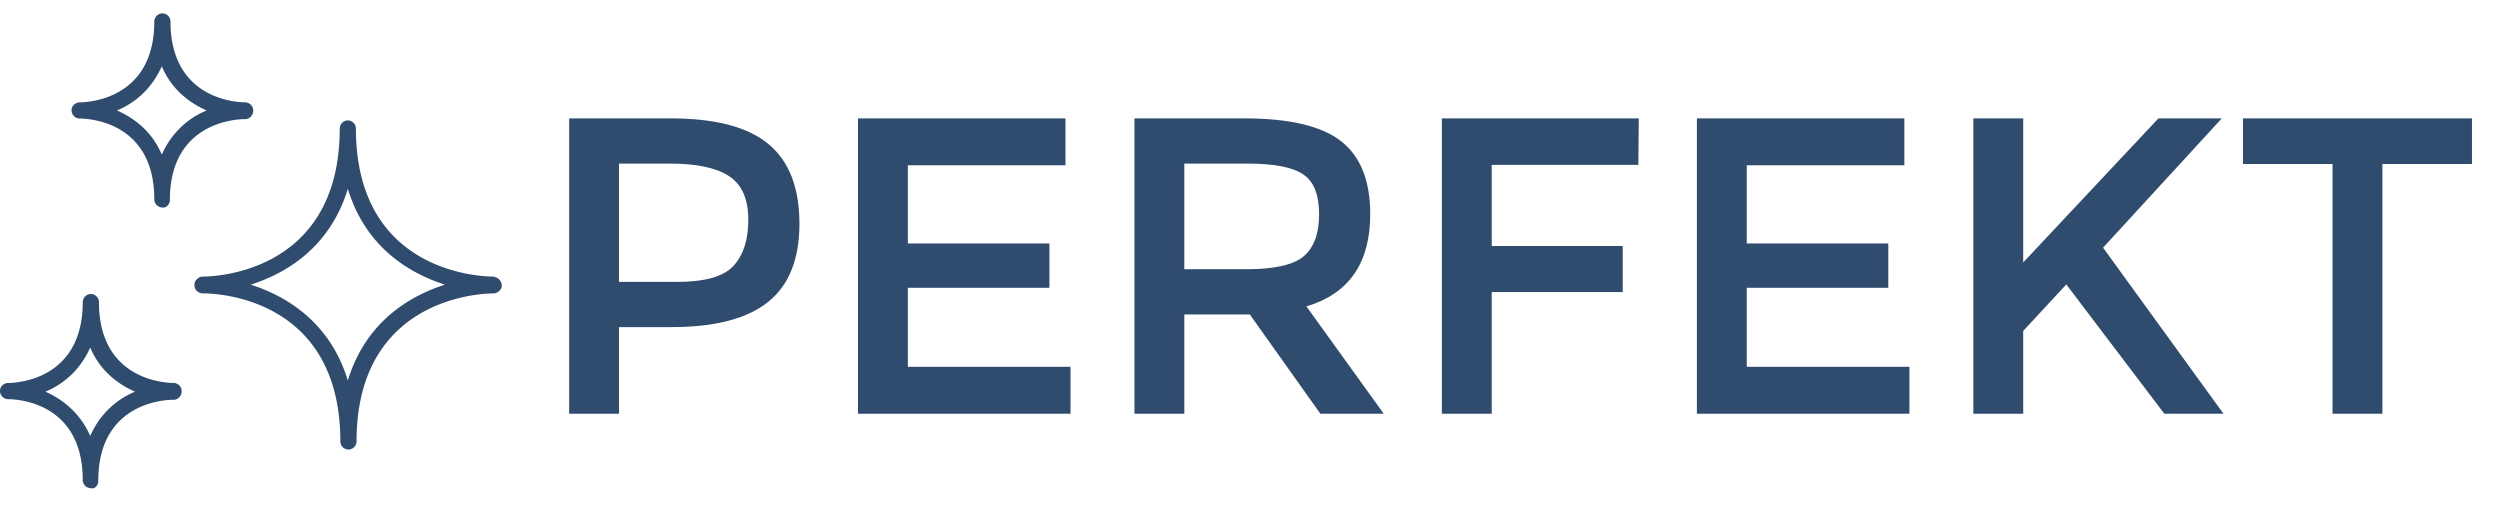 <svg width="142" height="29" fill="none" xmlns="http://www.w3.org/2000/svg"><g clip-path="url(#clip0)" fill="#2F4B6E"><path d="M28.415 15.957c-.07-.141-.247-.212-.388-.247-.813 0-7.811-.283-7.811-8.412a.468.468 0 00-.46-.46.468.468 0 00-.459.46c0 8.13-6.998 8.412-7.775 8.412a.402.402 0 00-.283.106c-.07.035-.106.106-.142.141a.525.525 0 000 .46.49.49 0 00.425.247h.035c.813 0 7.775.283 7.775 8.412 0 .247.212.459.46.459.247 0 .46-.212.46-.46 0-8.093 6.962-8.41 7.775-8.41.176 0 .318-.107.424-.248a.435.435 0 00-.036-.46zm-8.659 5.655c-1.024-3.357-3.534-4.807-5.513-5.443 1.98-.636 4.489-2.085 5.513-5.443 1.025 3.358 3.535 4.807 5.514 5.443-1.98.636-4.489 2.085-5.514 5.443zM13.925 6.768c.247 0 .46-.212.46-.495a.468.468 0 00-.46-.46c-.424 0-4.241-.14-4.241-4.594a.468.468 0 00-.46-.46.468.468 0 00-.46.46c0 4.454-3.816 4.595-4.24 4.595h-.035c-.248.035-.425.212-.425.46 0 .247.212.459.46.459.46 0 4.24.141 4.24 4.594 0 .248.213.46.46.46.212.035.425-.177.425-.424 0-4.453 3.817-4.595 4.24-4.595h.036zM9.189 8.783C8.624 7.44 7.6 6.697 6.644 6.273 7.67 5.85 8.624 5.036 9.19 3.764c.566 1.343 1.59 2.085 2.545 2.51-1.025.423-1.98 1.236-2.545 2.509zm.671 12.97c-.424 0-4.24-.141-4.24-4.594a.468.468 0 00-.46-.46.468.468 0 00-.46.46c0 4.453-3.816 4.594-4.24 4.594H.423c-.247.036-.424.212-.424.46 0 .247.212.46.46.46.459 0 4.24.14 4.24 4.594 0 .247.213.46.46.46.212.07.424-.142.424-.425 0-4.453 3.817-4.594 4.241-4.594h.036c.247 0 .459-.212.459-.495a.468.468 0 00-.46-.46zm-4.735 3.005c-.601-1.343-1.59-2.086-2.545-2.51 1.025-.424 1.98-1.237 2.545-2.51.565 1.344 1.59 2.086 2.544 2.51-1.025.424-1.979 1.237-2.544 2.51z"/></g><path d="M38.088 6.724c2.544 0 4.4.488 5.568 1.464 1.168.976 1.752 2.48 1.752 4.512 0 2.032-.6 3.52-1.8 4.464-1.184.944-3.008 1.416-5.472 1.416H35.16v4.92h-2.832V6.724h5.76zm.36 9.288c1.568 0 2.632-.296 3.192-.888.576-.608.864-1.488.864-2.64 0-1.168-.36-1.992-1.08-2.472-.72-.48-1.848-.72-3.384-.72h-2.88v6.72h3.288zm22.07-9.288v2.664h-8.952v4.44h8.04v2.52h-8.04v4.488h9.24V23.5H48.734V6.724h11.784zm17.311 5.448c0 2.768-1.208 4.512-3.624 5.232l4.392 6.096h-3.6l-4.008-5.64h-3.72v5.64h-2.832V6.724h6.24c2.56 0 4.392.432 5.496 1.296 1.104.864 1.656 2.248 1.656 4.152zm-7.032 3.12c1.6 0 2.688-.248 3.264-.744.576-.496.864-1.288.864-2.376 0-1.104-.296-1.856-.888-2.256-.592-.416-1.648-.624-3.168-.624h-3.6v6h3.528zM84.73 9.364v4.608h7.44v2.616h-7.44V23.5h-2.832V6.724h11.184l-.024 2.64H84.73zm23.437-2.64v2.664h-8.952v4.44h8.04v2.52h-8.04v4.488h9.24V23.5H96.383V6.724h11.784zm3.919 0h2.832v8.184l7.68-8.184h3.6l-6.744 7.344 6.84 9.432h-3.36l-5.568-7.344-2.448 2.64V23.5h-2.832V6.724zm23.234 2.592V23.5h-2.832V9.316H127.4V6.724h13.008v2.592h-5.088z" fill="#2F4B6E"/><defs><clipPath id="clip0"><path fill="#fff" d="M0 0h28.5v28.5H0z"/></clipPath></defs></svg>